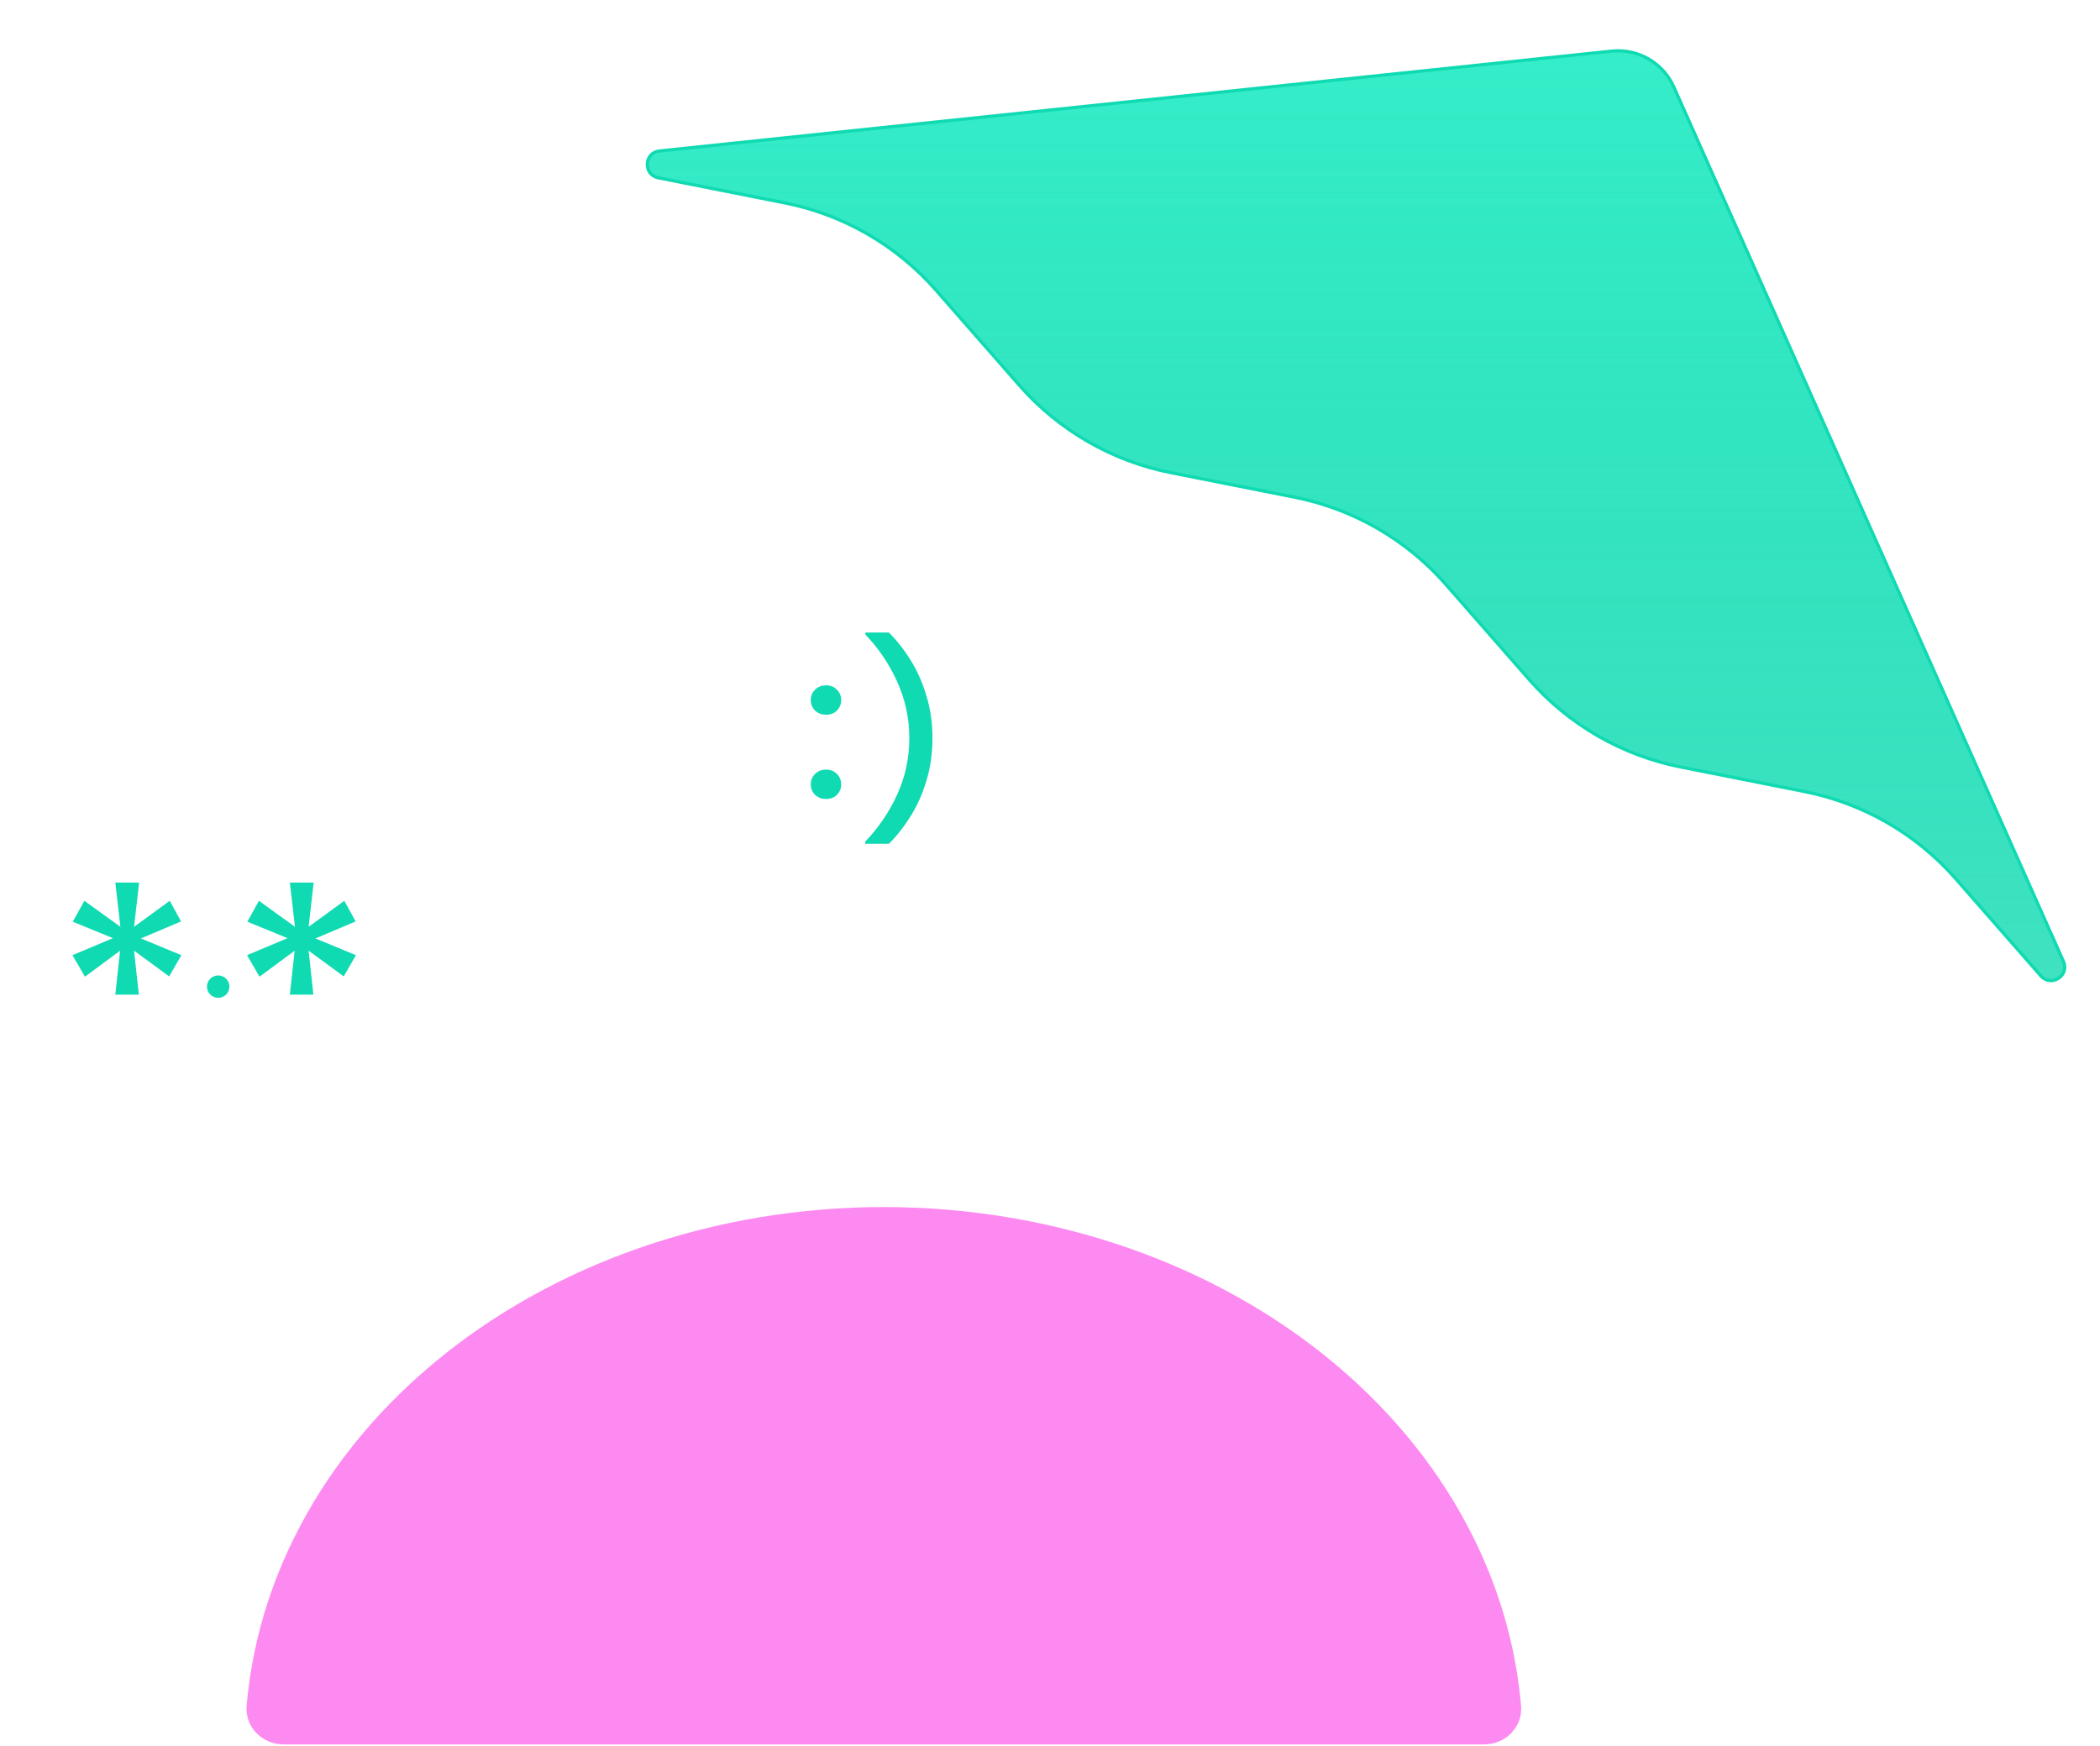 <svg width="522" height="434" viewBox="0 0 522 434" fill="none" xmlns="http://www.w3.org/2000/svg">
<rect x="411.14" y="0.1" width="12.653" height="412.082" transform="rotate(30 411.14 0.1)" fill="white"/>
<g filter="url(#filter0_b_127_1630)">
<path d="M195.05 50.439L163.618 44.204C159.823 43.451 160.075 37.942 163.923 37.538L400.619 12.71C407.159 12.024 413.397 15.626 416.073 21.632L512.919 239.031C514.493 242.566 509.848 245.538 507.298 242.628L486.183 218.524C476.378 207.331 463.147 199.692 448.551 196.797L417.754 190.689C403.157 187.793 389.927 180.155 380.122 168.962L359.433 145.345C349.627 134.152 336.397 126.513 321.801 123.618L291.003 117.509C276.407 114.614 263.177 106.976 253.371 95.782L232.682 72.166C222.877 60.972 209.647 53.334 195.05 50.439Z" fill="#10DAB2" fill-opacity="0.8"/>
<path d="M195.05 50.439L163.618 44.204C159.823 43.451 160.075 37.942 163.923 37.538L400.619 12.71C407.159 12.024 413.397 15.626 416.073 21.632L512.919 239.031C514.493 242.566 509.848 245.538 507.298 242.628L486.183 218.524C476.378 207.331 463.147 199.692 448.551 196.797L417.754 190.689C403.157 187.793 389.927 180.155 380.122 168.962L359.433 145.345C349.627 134.152 336.397 126.513 321.801 123.618L291.003 117.509C276.407 114.614 263.177 106.976 253.371 95.782L232.682 72.166C222.877 60.972 209.647 53.334 195.05 50.439Z" fill="url(#paint0_linear_127_1630)"/>
<path d="M195.05 50.439L163.618 44.204C159.823 43.451 160.075 37.942 163.923 37.538L400.619 12.71C407.159 12.024 413.397 15.626 416.073 21.632L512.919 239.031C514.493 242.566 509.848 245.538 507.298 242.628L486.183 218.524C476.378 207.331 463.147 199.692 448.551 196.797L417.754 190.689C403.157 187.793 389.927 180.155 380.122 168.962L359.433 145.345C349.627 134.152 336.397 126.513 321.801 123.618L291.003 117.509C276.407 114.614 263.177 106.976 253.371 95.782L232.682 72.166C222.877 60.972 209.647 53.334 195.05 50.439Z" stroke="#10DAB2" stroke-width="0.8"/>
</g>
<path d="M368.9 433.7C374.202 433.7 378.543 429.394 378.091 424.112C376.871 409.849 372.936 395.823 366.412 382.574C358.432 366.364 346.735 351.637 331.989 339.231C317.243 326.825 299.737 316.984 280.471 310.27C261.204 303.556 240.554 300.1 219.7 300.1C198.846 300.1 178.197 303.556 158.93 310.27C139.664 316.984 122.158 326.825 107.412 339.231C92.666 351.637 80.969 366.364 72.988 382.574C66.465 395.823 62.53 409.849 61.31 424.112C60.858 429.394 65.198 433.7 70.5 433.7L368.9 433.7Z" fill="#FD8AF1"/>
<rect x="0.1" y="203.028" width="134.905" height="87.035" rx="43.518" fill="white"/>
<path d="M110.191 279.185H71.36L114.878 301.487L110.191 279.185Z" fill="white"/>
<rect width="114.649" height="73.967" rx="36.983" transform="matrix(-1 0 0 1 249.7 146.5)" fill="white"/>
<path d="M156.139 211.221H189.14L152.156 230.175L156.139 211.221Z" fill="white"/>
<path d="M28.664 247.29L29.848 236.366L21.12 242.831L18.014 237.481L28.072 233.245L18.088 229.158L20.972 223.957L29.922 230.421L28.664 219.424H34.581L33.324 230.421L42.199 223.957L45.01 229.084L35.025 233.32L45.084 237.481L42.051 242.757L33.324 236.366L34.507 247.29H28.664Z" fill="#10DAB2"/>
<path d="M72.056 247.289L73.239 236.366L64.511 242.831L61.405 237.481L71.464 233.245L61.479 229.158L64.364 223.956L73.313 230.421L72.056 219.423H77.972L76.715 230.421L85.591 223.956L88.401 229.084L78.416 233.319L88.475 237.481L85.443 242.756L76.715 236.366L77.898 247.289H72.056Z" fill="#10DAB2"/>
<circle cx="54.24" cy="245.299" r="2.787" fill="#10DAB2"/>
<path d="M205.341 198.649C204.236 198.649 203.316 198.301 202.58 197.604C201.881 196.871 201.531 196.01 201.531 195.02C201.531 193.993 201.881 193.132 202.58 192.435C203.316 191.702 204.236 191.336 205.341 191.336C206.445 191.336 207.347 191.702 208.046 192.435C208.745 193.132 209.095 193.993 209.095 195.02C209.095 196.01 208.745 196.871 208.046 197.604C207.347 198.301 206.445 198.649 205.341 198.649ZM205.341 177.698C204.236 177.698 203.316 177.35 202.58 176.654C201.881 175.92 201.531 175.059 201.531 174.069C201.531 173.043 201.881 172.181 202.58 171.485C203.316 170.752 204.236 170.385 205.341 170.385C206.445 170.385 207.347 170.752 208.046 171.485C208.745 172.181 209.095 173.043 209.095 174.069C209.095 175.059 208.745 175.92 208.046 176.654C207.347 177.35 206.445 177.698 205.341 177.698Z" fill="#10DAB2"/>
<path d="M215.066 209.795V209.246C218.356 205.838 221.005 201.935 223.015 197.538C225.025 193.141 226.03 188.469 226.03 183.522C226.03 178.575 225.025 173.903 223.015 169.505C221.042 165.108 218.41 161.206 215.121 157.798V157.248H220.932C222.942 159.227 224.769 161.554 226.414 164.229C228.058 166.867 229.356 169.817 230.306 173.078C231.293 176.303 231.786 179.784 231.786 183.522C231.786 187.259 231.293 190.759 230.306 194.02C229.356 197.245 228.058 200.176 226.414 202.815C224.769 205.49 222.942 207.817 220.932 209.795H215.066Z" fill="#10DAB2"/>
<defs>
<filter id="filter0_b_127_1630" x="155.918" y="7.645" width="362.304" height="241.147" filterUnits="userSpaceOnUse" color-interpolation-filters="sRGB">
<feFlood flood-opacity="0" result="BackgroundImageFix"/>
<feGaussianBlur in="BackgroundImageFix" stdDeviation="2.291"/>
<feComposite in2="SourceAlpha" operator="in" result="effect1_backgroundBlur_127_1630"/>
<feBlend mode="normal" in="SourceGraphic" in2="effect1_backgroundBlur_127_1630" result="shape"/>
</filter>
<linearGradient id="paint0_linear_127_1630" x1="337.069" y1="12.627" x2="337.069" y2="243.806" gradientUnits="userSpaceOnUse">
<stop stop-color="#32F1CB" stop-opacity="0.8"/>
<stop offset="1" stop-color="#10DAB2" stop-opacity="0"/>
</linearGradient>
</defs>
</svg>
